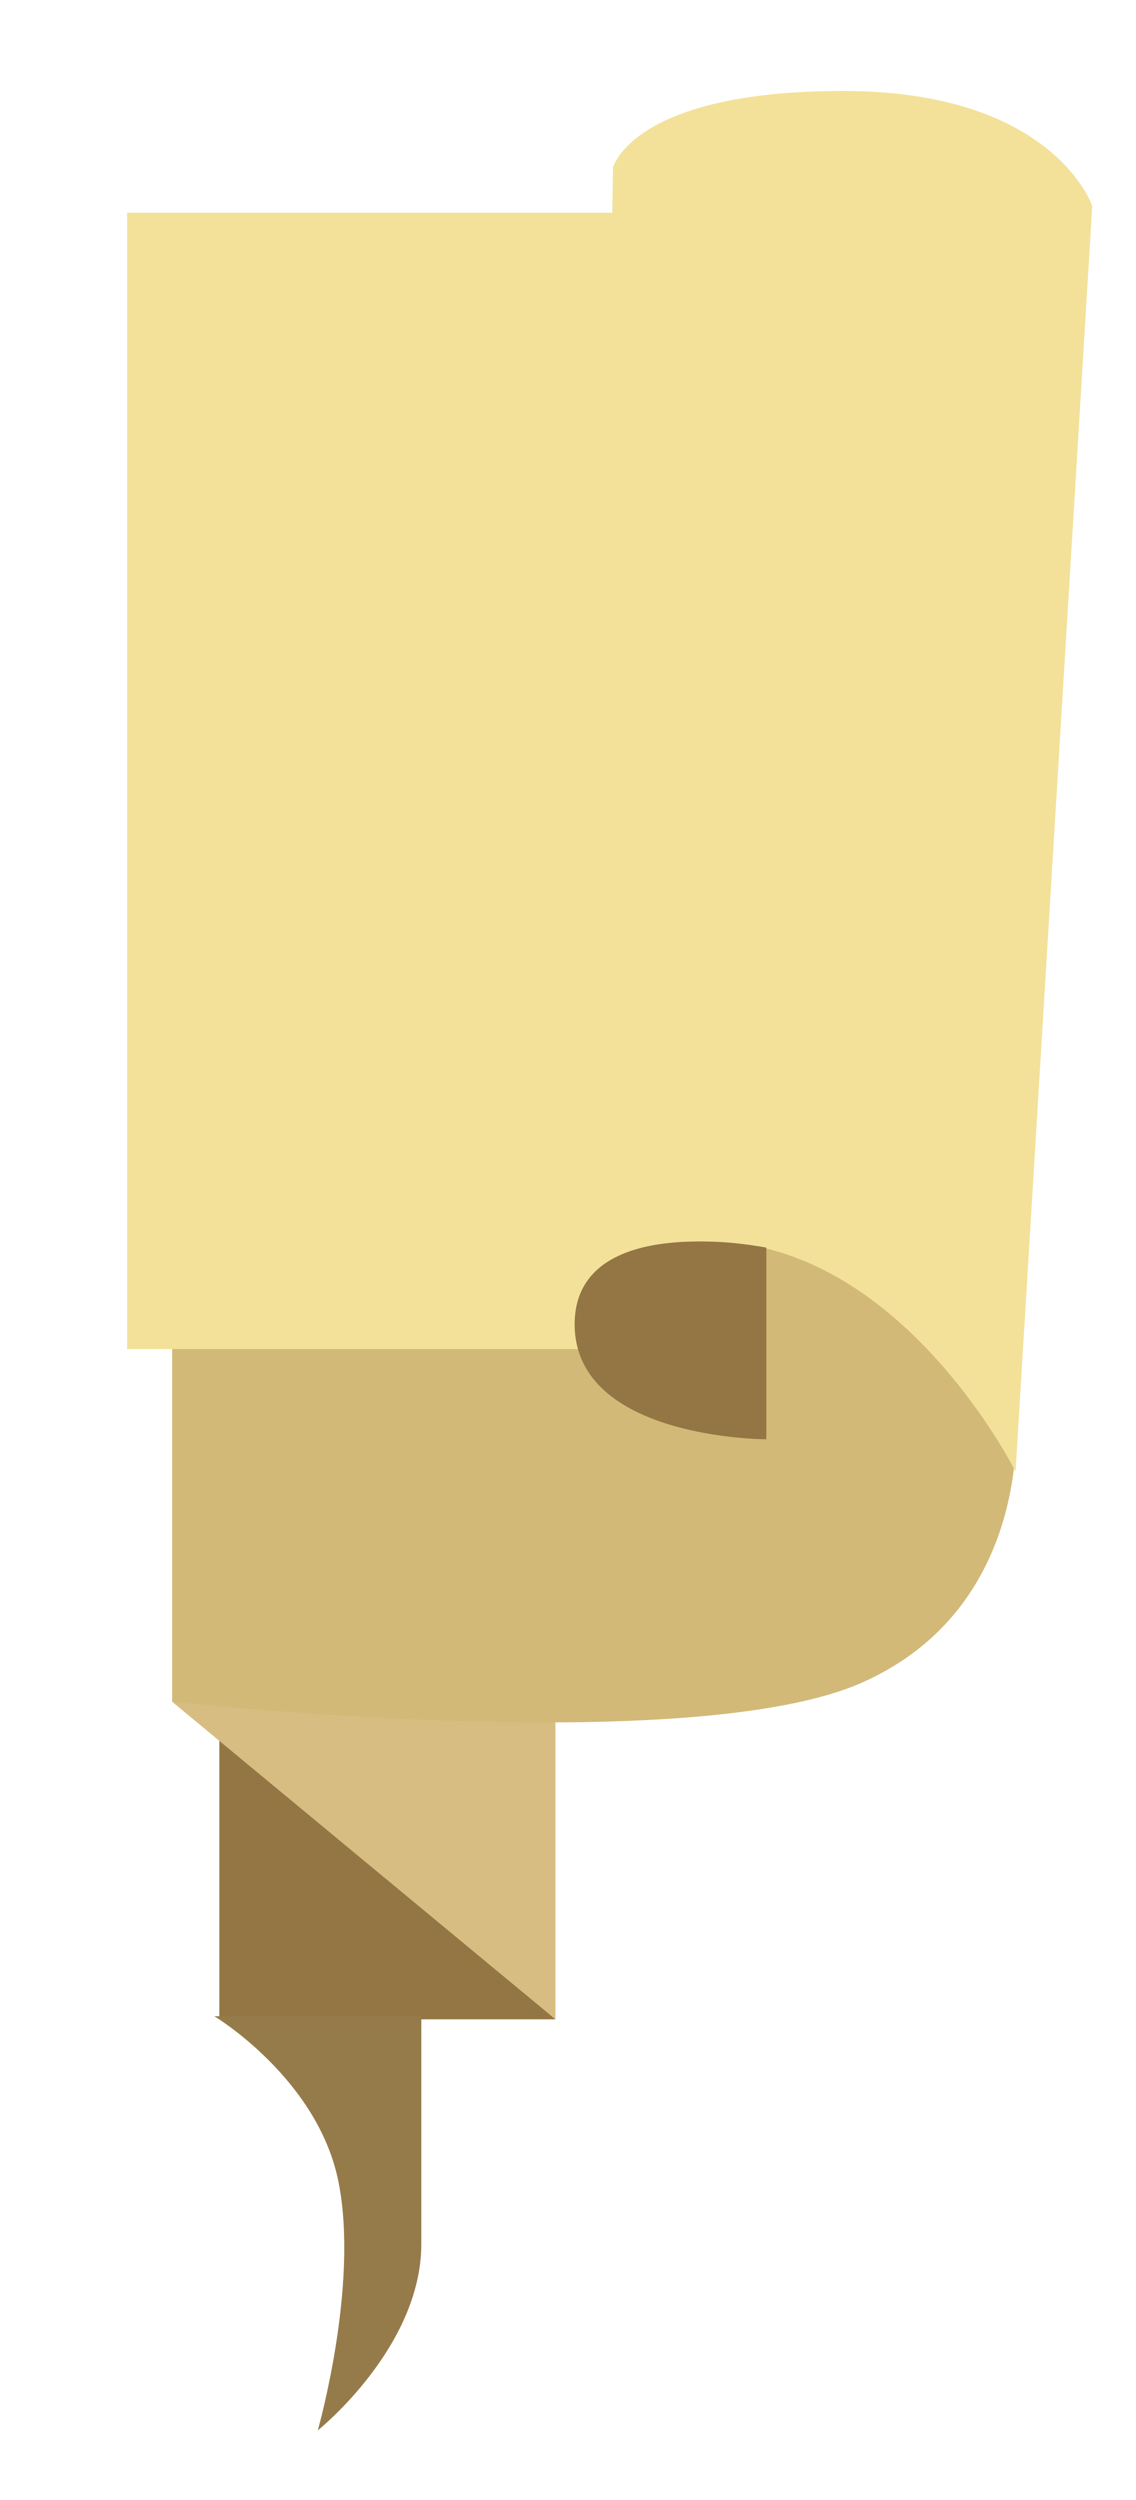 <?xml version="1.0" encoding="utf-8"?>
<!-- Generator: Adobe Illustrator 16.0.0, SVG Export Plug-In . SVG Version: 6.00 Build 0)  -->
<!DOCTYPE svg PUBLIC "-//W3C//DTD SVG 1.1//EN" "http://www.w3.org/Graphics/SVG/1.1/DTD/svg11.dtd">
<svg version="1.1" id="Layer_1" xmlns="http://www.w3.org/2000/svg" xmlns:xlink="http://www.w3.org/1999/xlink" x="0px" y="0px"
	 width="50px" height="110px" viewBox="0 0 50 110" enable-background="new 0 0 50 110" xml:space="preserve">
<polygon fill="#937643" points="9.654,75.721 9.654,88.85 24.447,88.85 "/>
<polygon fill="#D8BD83" points="24.447,88.85 24.447,75.082 7.573,74.875 "/>
<g>
	<g>
		<defs>
			<rect id="SVGID_1_" x="3.261" y="4" width="44.813" height="102.938"/>
		</defs>
		<clipPath id="SVGID_2_">
			<use xlink:href="#SVGID_1_"  overflow="visible"/>
		</clipPath>
		<path clip-path="url(#SVGID_2_)" fill="#D2B978" d="M44.699,52.095H7.577v22.78c0,0,22.779,2.533,30.372-0.844
			c7.594-3.377,6.75-11.812,6.75-11.812V52.095z"/>
	</g>
	<g>
		<defs>
			<rect id="SVGID_3_" x="3.261" y="4" width="44.813" height="102.938"/>
		</defs>
		<clipPath id="SVGID_4_">
			<use xlink:href="#SVGID_3_"  overflow="visible"/>
		</clipPath>
		<path clip-path="url(#SVGID_4_)" fill="#F3E199" d="M26.137,58.846c0,0-1.689-4.219,5.062-4.219c8.438,0,13.5,10.123,13.5,10.123
			l3.375-55.686c0,0-1.688-5.062-10.969-5.062S26.98,7.376,26.98,7.376L26.137,58.846z"/>
	</g>
</g>
<rect x="5.594" y="9.359" fill="#F3E199" width="23.283" height="50"/>
<g>
	<g>
		<defs>
			<rect id="SVGID_5_" x="3.261" y="4" width="44.813" height="102.938"/>
		</defs>
		<clipPath id="SVGID_6_">
			<use xlink:href="#SVGID_5_"  overflow="visible"/>
		</clipPath>
		<path clip-path="url(#SVGID_6_)" fill="#937643" d="M33.729,54.895c0,0-8.436-1.689-8.436,3.375c0,5.059,8.436,5.059,8.436,5.059
			V54.895"/>
	</g>
	<g>
		<defs>
			<rect id="SVGID_7_" x="3.261" y="4" width="44.813" height="102.938"/>
		</defs>
		<clipPath id="SVGID_8_">
			<use xlink:href="#SVGID_7_"  overflow="visible"/>
		</clipPath>
		<path clip-path="url(#SVGID_8_)" fill="#967B4A" d="M9.432,88.713c0,0,4.554,2.732,5.466,7.289
			c0.911,4.557-0.912,10.936-0.912,10.936s4.558-3.643,4.558-8.203V88.713H9.432z"/>
	</g>
</g>
</svg>
